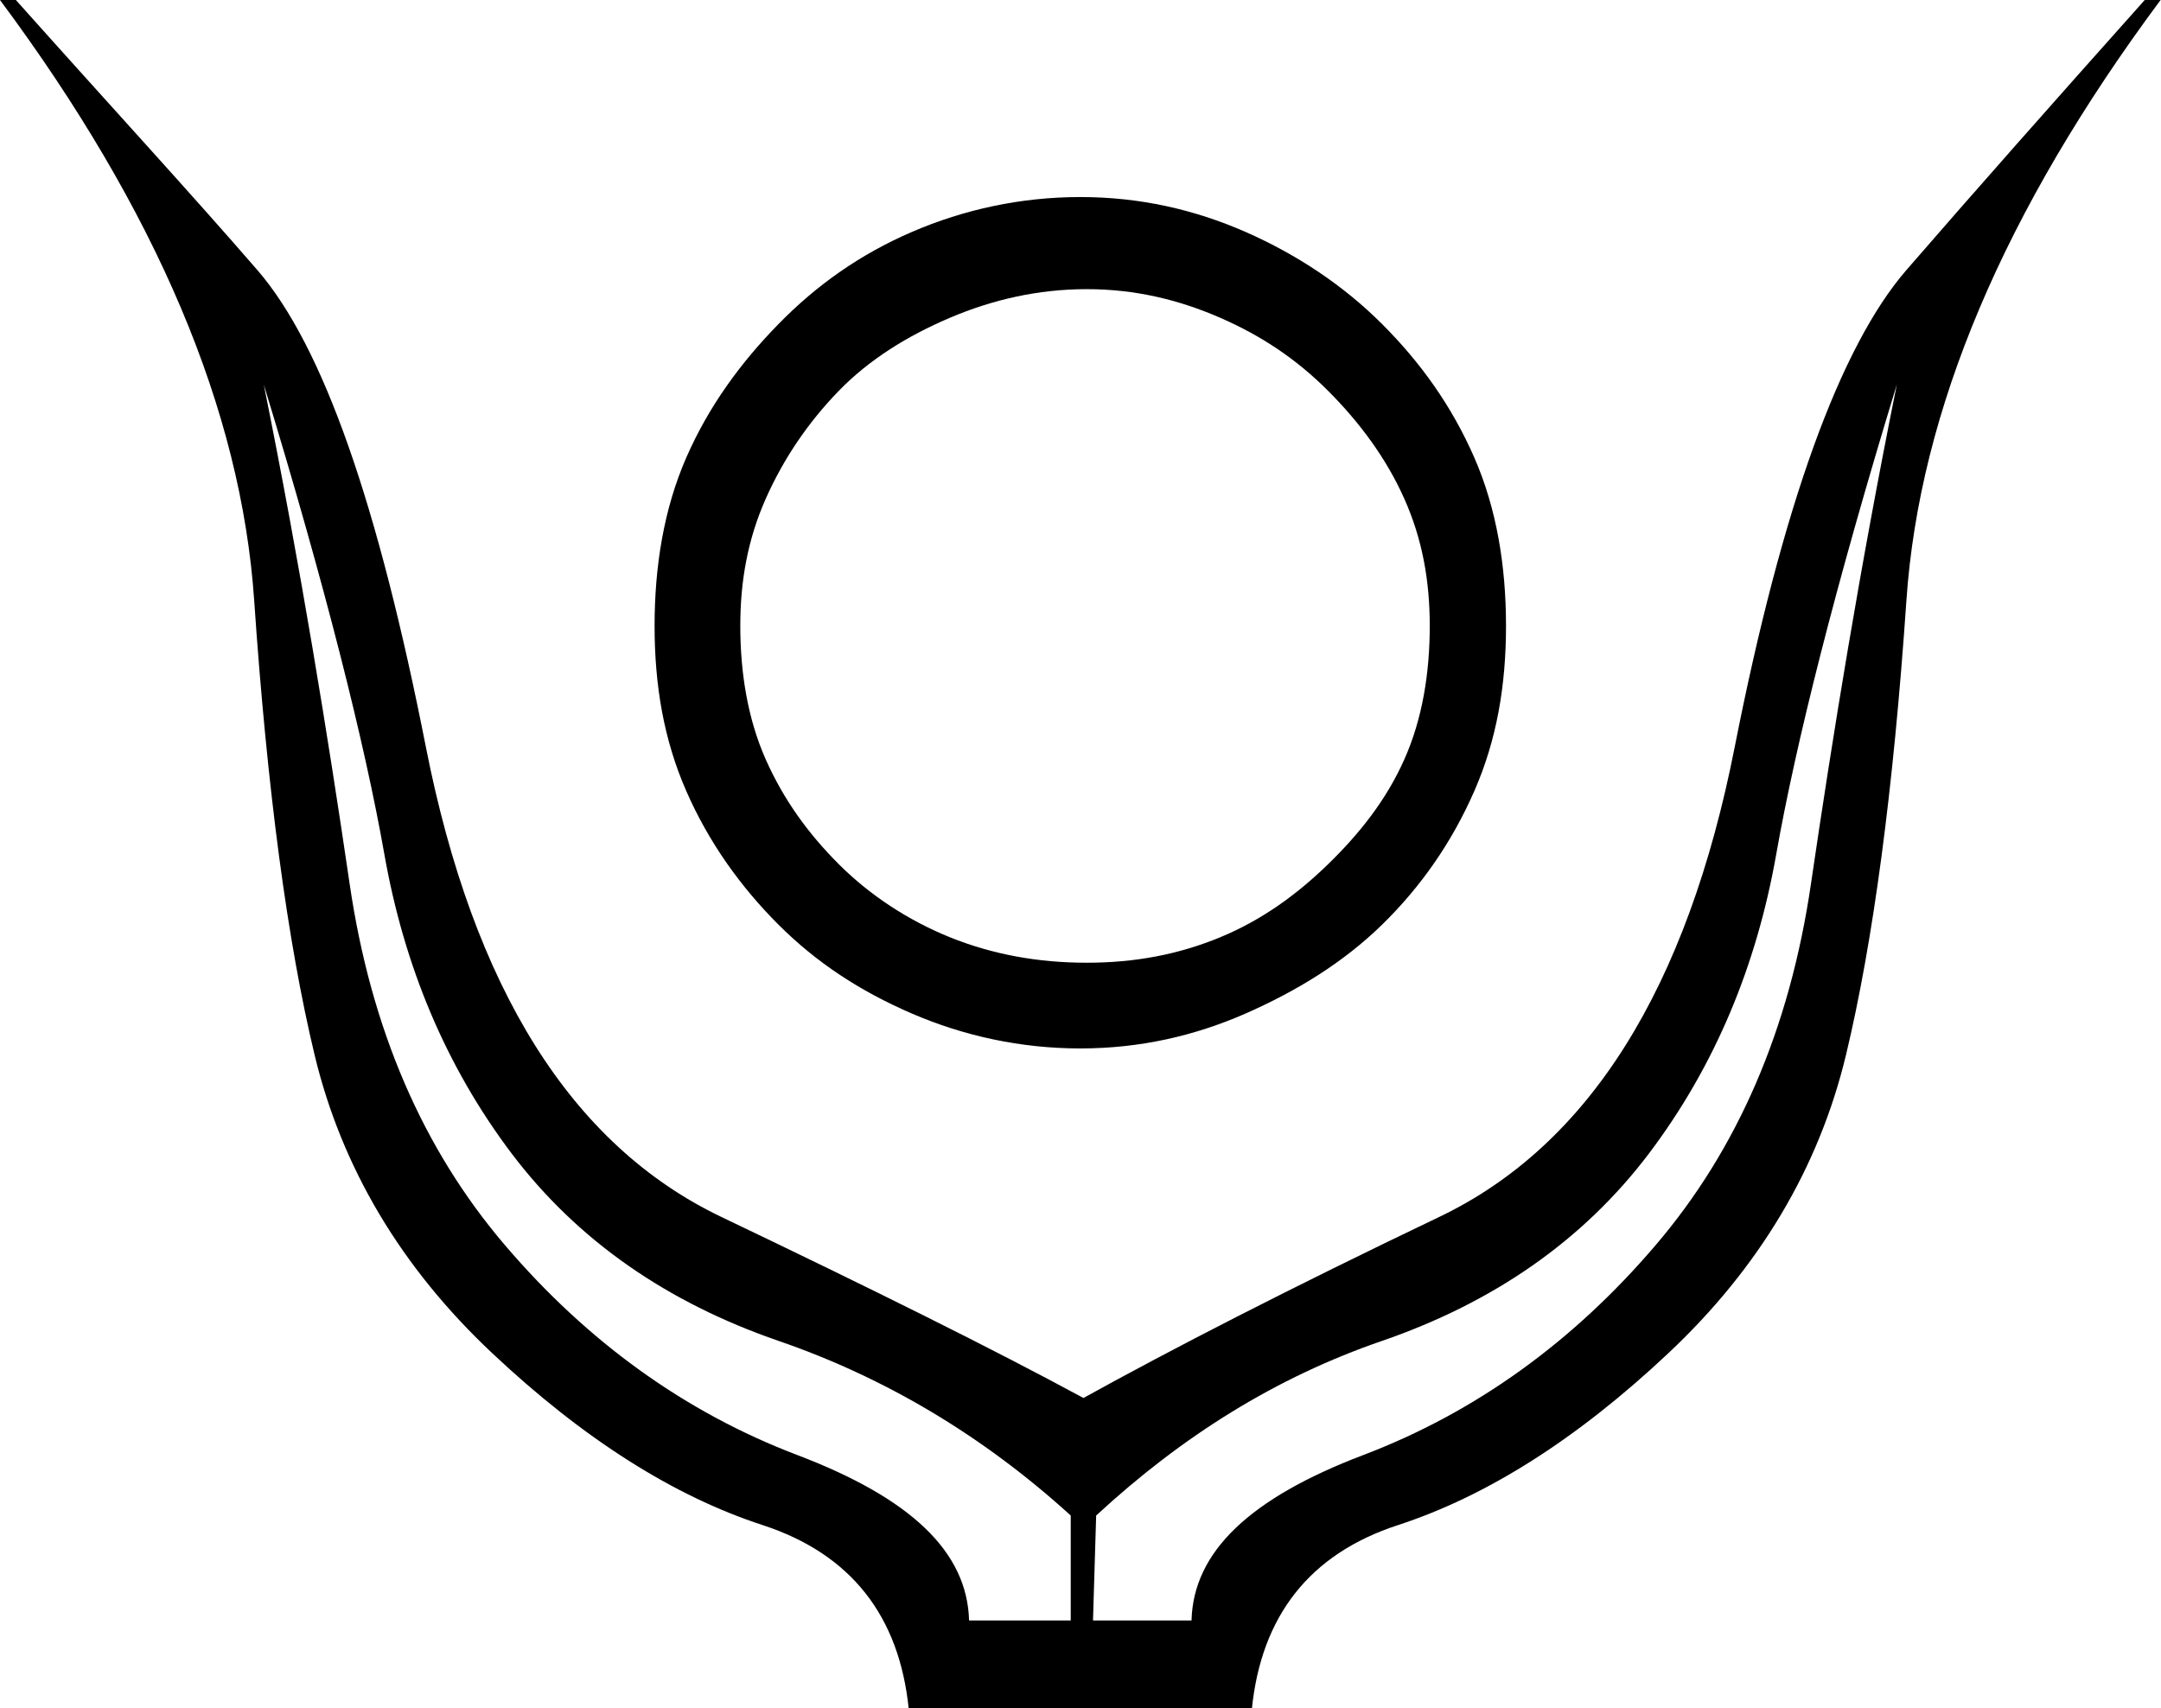 <?xml version="1.0" encoding="UTF-8" standalone="no"?>
<svg
   xmlns:dc="http://purl.org/dc/elements/1.1/"
   xmlns:cc="http://creativecommons.org/ns#"
   xmlns:rdf="http://www.w3.org/1999/02/22-rdf-syntax-ns#"
   xmlns:svg="http://www.w3.org/2000/svg"
   xmlns="http://www.w3.org/2000/svg"
   xmlns:sodipodi="http://sodipodi.sourceforge.net/DTD/sodipodi-0.dtd"
   xmlns:inkscape="http://www.inkscape.org/namespaces/inkscape"
   width="21.254"
   height="16.8"
   id="svg2864"
   sodipodi:version="0.32"
   inkscape:version="0.46"
   sodipodi:docname="F174.svg"
   inkscape:output_extension="org.inkscape.output.svg.inkscape">
  <defs
     id="defs2869">
    <inkscape:perspective
       sodipodi:type="inkscape:persp3d"
       inkscape:vp_x="0 : 8.3999996 : 1"
       inkscape:vp_y="0 : 1000 : 0"
       inkscape:vp_z="21.254332 : 8.3999996 : 1"
       inkscape:persp3d-origin="10.627166 : 5.5999997 : 1"
       id="perspective2873" />
  </defs>
  <sodipodi:namedview
     inkscape:window-height="712"
     inkscape:window-width="1024"
     inkscape:pageshadow="2"
     inkscape:pageopacity="0.0"
     guidetolerance="10.0"
     gridtolerance="10.0"
     objecttolerance="10.0"
     borderopacity="1.0"
     bordercolor="#666666"
     pagecolor="#ffffff"
     id="base"
     showgrid="true"
     inkscape:zoom="30.178573"
     inkscape:cx="10.627166"
     inkscape:cy="8.3999998"
     inkscape:window-x="0"
     inkscape:window-y="22"
     inkscape:current-layer="svg2864"
     showguides="true"
     inkscape:guide-bbox="true" />
  <path
     style="fill:#000000; stroke:none"
     d="M 0 0 C 1.54 2.071 2.372 4.037 2.5 5.906 C 2.628 7.776 2.828 9.266 3.094 10.375 C 3.36 11.484 3.946 12.469 4.844 13.312 C 5.742 14.156 6.629 14.716 7.5 15 C 8.371 15.284 8.846 15.896 8.938 16.812 L 12.312 16.812 C 12.404 15.896 12.879 15.284 13.75 15 C 14.621 14.716 15.508 14.156 16.406 13.312 C 17.304 12.469 17.89 11.484 18.156 10.375 C 18.422 9.266 18.622 7.776 18.75 5.906 C 18.878 4.037 19.71 2.071 21.25 0 L 21.094 0 C 20.177 1.027 19.401 1.905 18.75 2.656 C 18.099 3.408 17.53 4.97 17.062 7.344 C 16.595 9.718 15.632 11.263 14.156 11.969 C 12.681 12.674 11.518 13.273 10.656 13.75 C 9.776 13.273 8.569 12.674 7.094 11.969 C 5.618 11.263 4.655 9.718 4.188 7.344 C 3.72 4.97 3.182 3.408 2.531 2.656 C 1.881 1.905 1.073 1.027 0.156 0 L 0 0 z M 10.625 1.938 C 10.041 1.938 9.482 2.06 8.969 2.281 C 8.455 2.503 8.028 2.807 7.656 3.188 C 7.284 3.568 6.971 3.995 6.75 4.5 C 6.529 5.005 6.438 5.572 6.438 6.156 C 6.438 6.741 6.529 7.277 6.75 7.781 C 6.971 8.286 7.284 8.722 7.656 9.094 C 8.028 9.466 8.455 9.747 8.969 9.969 C 9.482 10.19 10.041 10.312 10.625 10.312 C 11.209 10.312 11.745 10.19 12.25 9.969 C 12.755 9.747 13.213 9.466 13.594 9.094 C 13.974 8.722 14.279 8.286 14.5 7.781 C 14.721 7.277 14.812 6.741 14.812 6.156 C 14.812 5.572 14.721 5.005 14.5 4.5 C 14.279 3.995 13.974 3.568 13.594 3.188 C 13.213 2.807 12.755 2.503 12.25 2.281 C 11.745 2.06 11.209 1.938 10.625 1.938 z M 10.688 2.844 C 11.166 2.844 11.593 2.948 12 3.125 C 12.407 3.302 12.753 3.534 13.062 3.844 C 13.372 4.154 13.635 4.508 13.812 4.906 C 13.99 5.305 14.062 5.714 14.062 6.156 C 14.062 6.617 13.99 7.07 13.812 7.469 C 13.635 7.867 13.372 8.199 13.062 8.5 C 12.753 8.801 12.407 9.051 12 9.219 C 11.593 9.387 11.166 9.469 10.688 9.469 C 10.209 9.469 9.76 9.387 9.344 9.219 C 8.928 9.051 8.551 8.801 8.25 8.5 C 7.949 8.199 7.708 7.867 7.531 7.469 C 7.354 7.07 7.281 6.617 7.281 6.156 C 7.281 5.714 7.354 5.305 7.531 4.906 C 7.708 4.508 7.949 4.154 8.25 3.844 C 8.551 3.534 8.928 3.302 9.344 3.125 C 9.76 2.948 10.209 2.844 10.688 2.844 z M 2.594 3.781 C 3.199 5.761 3.589 7.316 3.781 8.406 C 3.974 9.497 4.381 10.482 5.031 11.344 C 5.682 12.205 6.566 12.812 7.656 13.188 C 8.7 13.547 9.664 14.118 10.531 14.906 L 10.531 15.938 L 9.531 15.938 C 9.513 15.259 8.953 14.734 7.844 14.312 C 6.735 13.891 5.775 13.194 4.969 12.25 C 4.162 11.306 3.648 10.126 3.438 8.688 C 3.227 7.249 2.96 5.596 2.594 3.781 z M 18.656 3.781 C 18.29 5.596 18.023 7.249 17.812 8.688 C 17.602 10.126 17.088 11.306 16.281 12.25 C 15.475 13.194 14.515 13.891 13.406 14.312 C 12.297 14.734 11.737 15.259 11.719 15.938 L 10.75 15.938 L 10.781 14.906 C 11.631 14.121 12.552 13.546 13.594 13.188 C 14.684 12.812 15.568 12.205 16.219 11.344 C 16.869 10.482 17.276 9.497 17.469 8.406 C 17.661 7.316 18.051 5.761 18.656 3.781 z "
     id="path2866" />
</svg>
